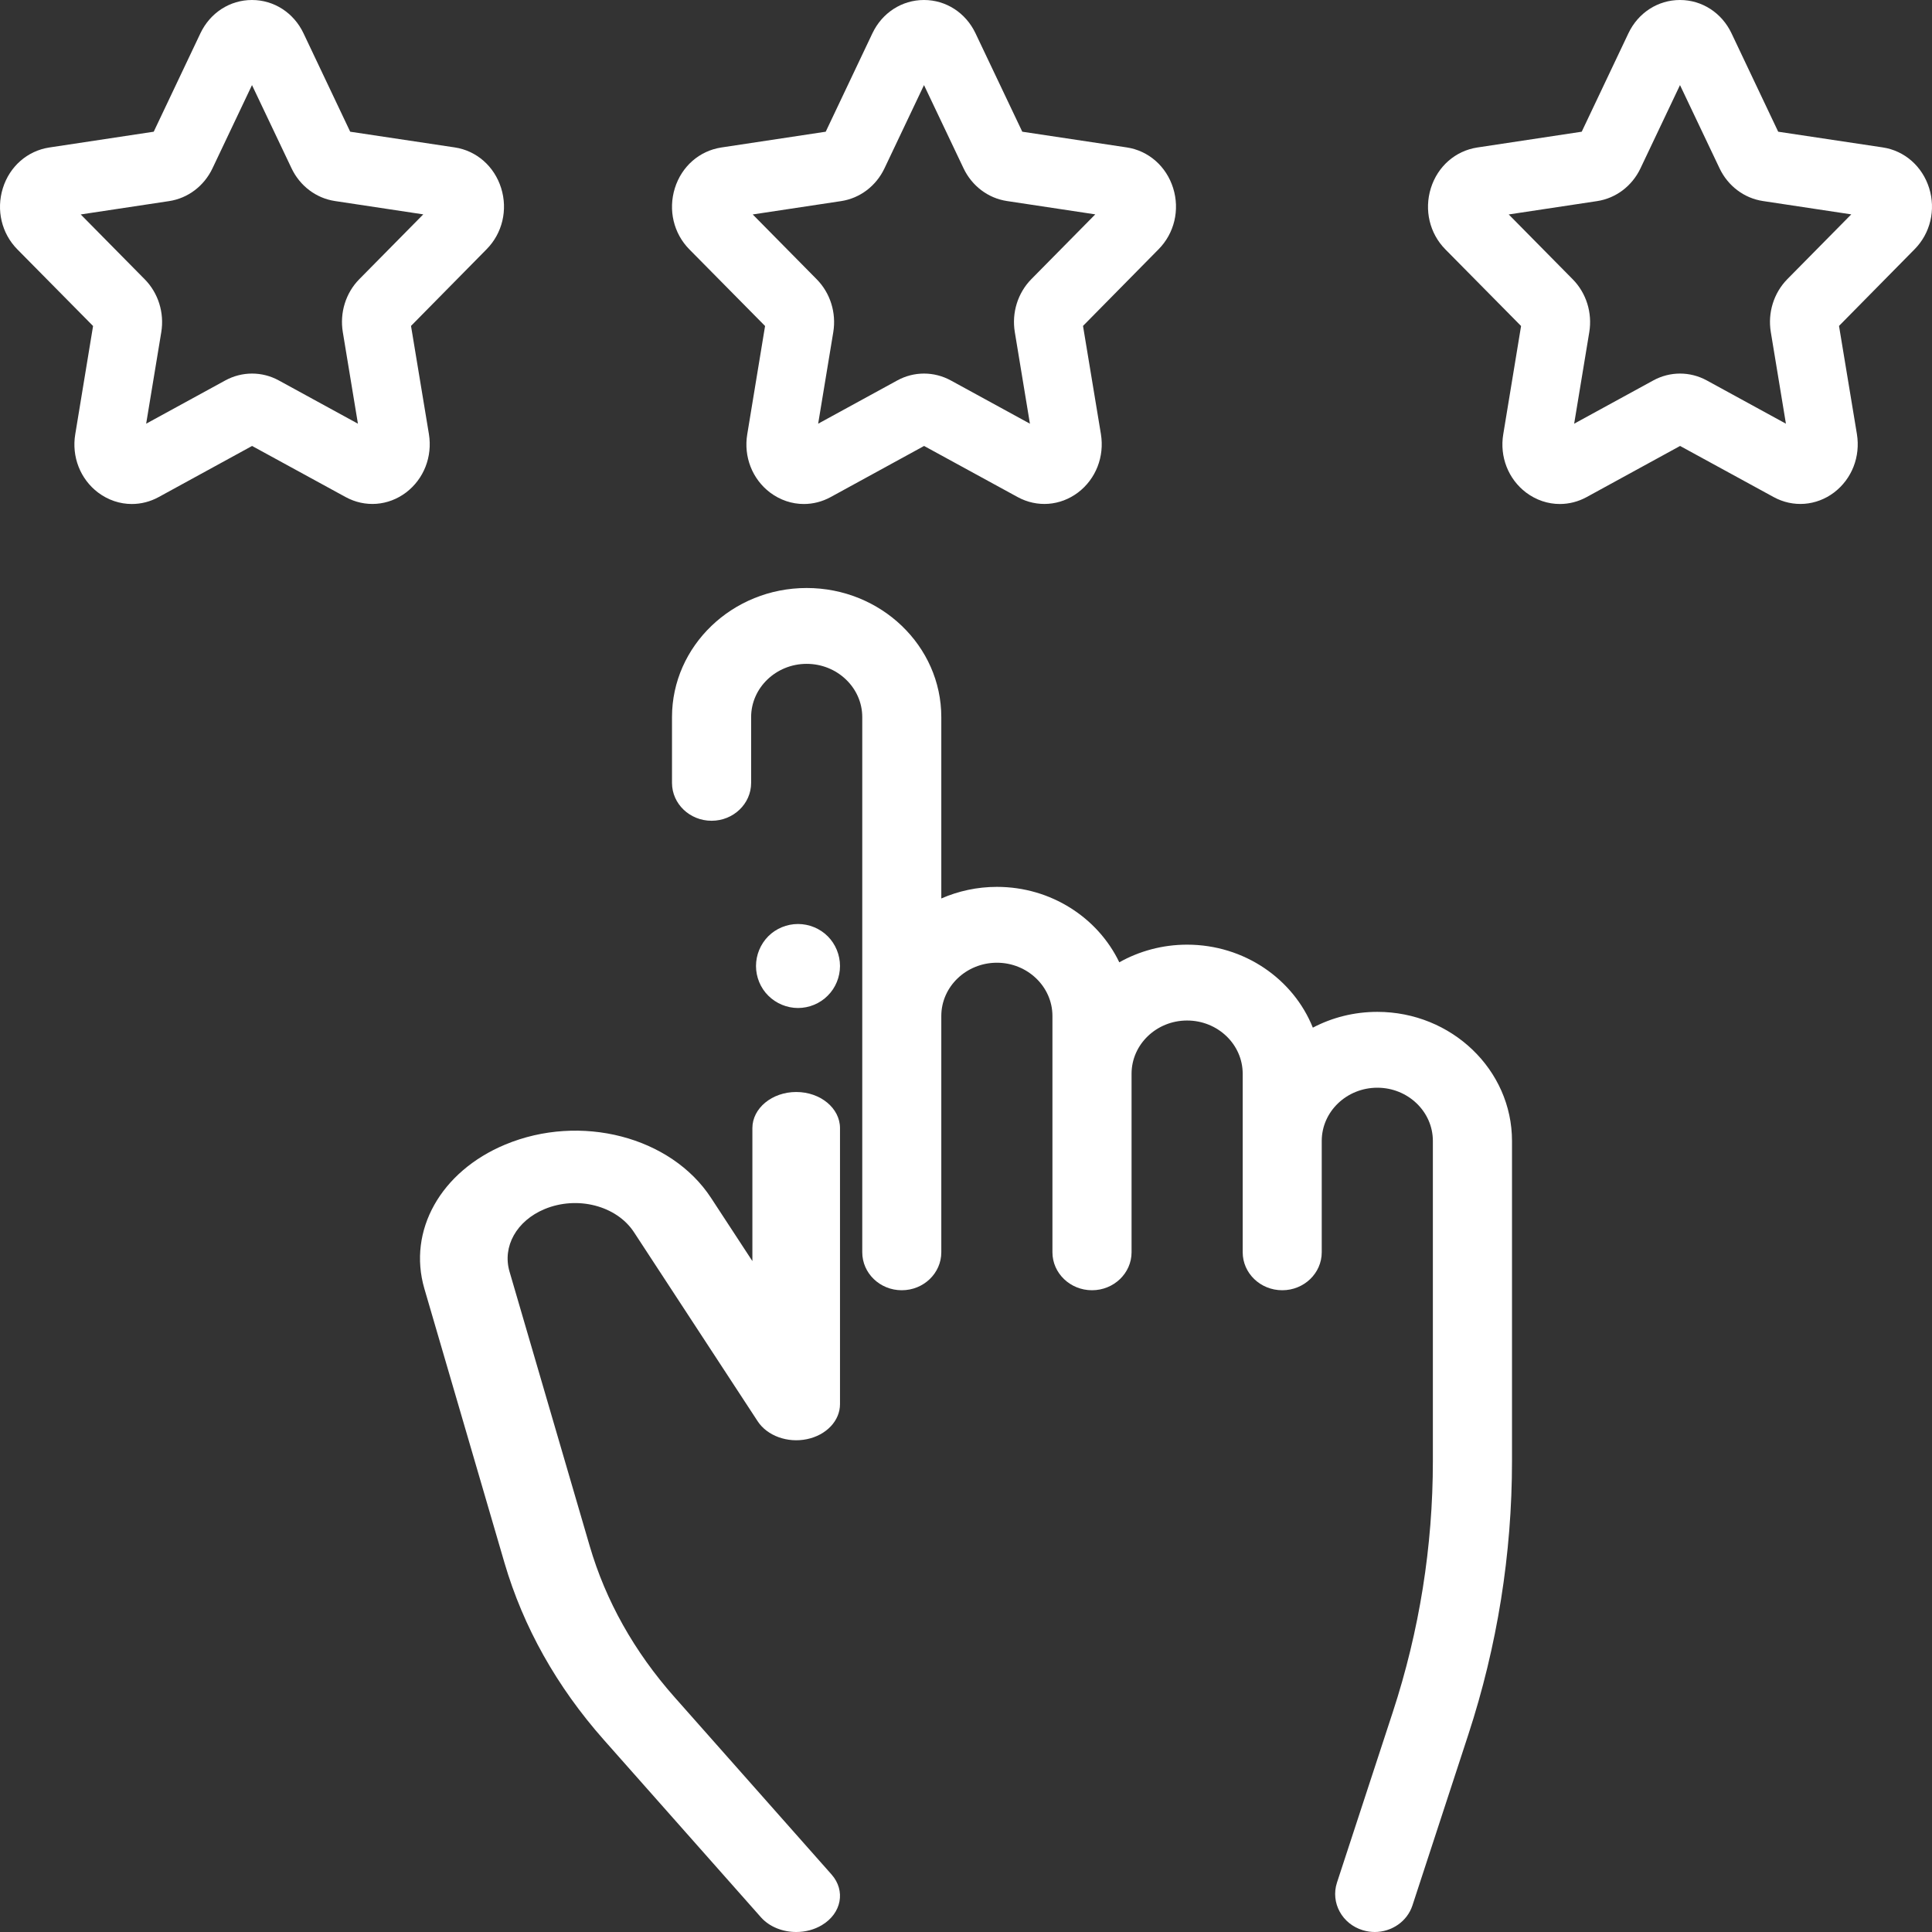 <svg xmlns="http://www.w3.org/2000/svg" width="23" height="23" viewBox="0 0 23 23">
  <rect x="0" y="0" width="23" height="23" fill="#333333" stroke="none"/>
  <g fill="#FFF">
    <path d="M6.483,14.394 C6.873,14.232 7.341,14.353 7.548,14.67 L9.02,16.92 C9.133,17.093 9.375,17.181 9.606,17.133 C9.838,17.085 10,16.913 10,16.716 L10,13.43 C10,13.193 9.767,13 9.479,13 C9.191,13 8.957,13.193 8.957,13.43 L8.957,15.013 L8.465,14.261 C7.988,13.531 6.911,13.252 6.014,13.626 C5.246,13.946 4.851,14.651 5.052,15.341 L6.006,18.606 C6.23,19.369 6.627,20.078 7.188,20.712 L9.058,22.824 C9.16,22.939 9.318,23 9.479,23 C9.586,23 9.694,22.973 9.786,22.917 C10.019,22.777 10.069,22.508 9.9,22.316 L8.03,20.204 C7.55,19.662 7.211,19.057 7.02,18.404 L6.066,15.139 C5.978,14.839 6.15,14.533 6.483,14.394 Z"/>
    <path d="M16.397 12.046C16.119 12.046 15.857 12.114 15.629 12.234 15.398 11.657 14.815 11.246 14.132 11.246 13.838 11.246 13.562 11.323 13.325 11.456 13.071 10.927 12.514 10.558 11.868 10.558 11.632 10.558 11.408 10.608 11.206 10.696L11.206 8.537C11.206 7.69 10.487 7 9.603 7 8.719 7 8 7.69 8 8.537L8 9.32C8 9.569 8.211 9.771 8.471 9.771 8.731 9.771 8.942 9.569 8.942 9.32L8.942 8.537C8.942 8.188 9.239 7.903 9.603 7.903 9.968 7.903 10.265 8.188 10.265 8.537L10.265 14.908C10.265 15.157 10.475 15.36 10.735 15.36 10.996 15.36 11.206 15.157 11.206 14.908L11.206 12.095C11.206 11.746 11.503 11.461 11.868 11.461 12.232 11.461 12.529 11.746 12.529 12.095L12.529 14.908C12.529 15.157 12.74 15.36 13 15.36 13.26 15.36 13.471 15.157 13.471 14.908L13.471 12.783C13.471 12.433 13.768 12.149 14.132 12.149 14.497 12.149 14.794 12.433 14.794 12.783L14.794 14.908C14.794 15.157 15.004 15.36 15.265 15.36 15.525 15.36 15.735 15.157 15.735 14.908L15.735 13.583C15.735 13.233 16.032 12.949 16.397 12.949 16.761 12.949 17.058 13.233 17.058 13.583L17.058 17.393C17.058 18.408 16.898 19.414 16.581 20.382L15.916 22.413C15.839 22.651 15.977 22.905 16.225 22.979 16.272 22.993 16.319 23 16.366 23 16.566 23 16.752 22.876 16.815 22.683L17.479 20.653C17.825 19.596 18 18.499 18 17.393L18 13.583C18 12.736 17.281 12.046 16.397 12.046zM22.966 2.239C22.885 1.98 22.673 1.794 22.414 1.755L21.169 1.568 20.613.396C20.497.152 20.262 0 20 0 20 0 19.999 0 19.999 0 19.737 0 19.502.152 19.386.396L18.83 1.568 17.586 1.756C17.326 1.796 17.115 1.981 17.034 2.24 16.953 2.5 17.019 2.779 17.207 2.969L18.108 3.881 17.896 5.169C17.851 5.437 17.956 5.704 18.168 5.864 18.288 5.954 18.428 6 18.569 6 18.678 6 18.787 5.973 18.888 5.918L20.001 5.309 21.114 5.917C21.346 6.044 21.622 6.023 21.834 5.863 22.046 5.702 22.15 5.436 22.106 5.167L21.893 3.88 22.793 2.967C22.981 2.777 23.047 2.498 22.966 2.239zM21.277 3.324C21.116 3.488 21.043 3.723 21.081 3.953L21.261 5.044 20.319 4.529C20.119 4.42 19.882 4.42 19.682 4.529L18.74 5.044 18.92 3.954C18.958 3.723 18.884 3.488 18.723 3.325L17.961 2.553 19.014 2.394C19.237 2.36 19.429 2.215 19.529 2.005L20 1.013 20.471 2.004C20.571 2.214 20.763 2.359 20.986 2.393L22.039 2.552 21.277 3.324zM13.966 2.239C13.885 1.98 13.673 1.794 13.414 1.755L12.17 1.568 11.613.396C11.497.152 11.262 0 11 0 11 0 10.999 0 10.999 0 10.737 0 10.502.152 10.386.396L9.83 1.568 8.586 1.756C8.326 1.796 8.115 1.981 8.034 2.24 7.953 2.5 8.019 2.779 8.207 2.969L9.108 3.881 8.896 5.169C8.851 5.437 8.956 5.704 9.168 5.864 9.288 5.954 9.428 6 9.569 6 9.678 6 9.787 5.973 9.888 5.918L11.001 5.309 12.114 5.917C12.346 6.044 12.622 6.023 12.834 5.863 13.046 5.702 13.15 5.436 13.106 5.167L12.893 3.88 13.793 2.967C13.981 2.777 14.047 2.498 13.966 2.239zM12.277 3.324C12.116 3.488 12.043 3.723 12.081 3.953L12.261 5.044 11.319 4.529C11.119 4.42 10.881 4.42 10.682 4.529L9.74 5.044 9.92 3.954C9.958 3.723 9.884 3.488 9.723 3.325L8.961 2.553 10.014 2.394C10.237 2.36 10.429 2.215 10.529 2.005L11 1.013 11.471 2.004C11.571 2.214 11.763 2.359 11.986 2.393L13.039 2.552 12.277 3.324zM5.966 2.239C5.885 1.98 5.673 1.794 5.414 1.755L4.169 1.568 3.613.396C3.497.152 3.262 0 3 0 3 0 2.999 0 2.999 0 2.737 0 2.502.152 2.386.396L1.83 1.568.586 1.756C.326 1.796.115 1.981.034 2.24-.047 2.5.019 2.779.207 2.969L1.108 3.881.896 5.169C.851 5.437.956 5.704 1.168 5.864 1.288 5.954 1.428 6 1.569 6 1.678 6 1.787 5.973 1.888 5.918L3.001 5.309 4.114 5.917C4.346 6.044 4.622 6.023 4.834 5.863 5.046 5.702 5.15 5.436 5.106 5.167L4.893 3.88 5.793 2.967C5.981 2.777 6.047 2.498 5.966 2.239zM4.277 3.324C4.116 3.487 4.043 3.723 4.081 3.953L4.261 5.044 3.319 4.529C3.12 4.42 2.882 4.42 2.682 4.529L1.74 5.044 1.92 3.954C1.958 3.723 1.884 3.488 1.723 3.325L.961 2.553 2.014 2.394C2.237 2.36 2.429 2.215 2.529 2.005L3 1.013 3.471 2.004C3.571 2.214 3.763 2.359 3.986 2.393L5.039 2.552 4.277 3.324z"/>
    <path d="M9.854,11.146 C9.761,11.053 9.632,11 9.5,11 C9.368,11 9.239,11.053 9.146,11.146 C9.053,11.24 9,11.368 9,11.5 C9,11.632 9.053,11.761 9.146,11.853 C9.239,11.946 9.368,12 9.5,12 C9.632,12 9.761,11.947 9.854,11.853 C9.947,11.761 10,11.632 10,11.5 C10,11.368 9.947,11.239 9.854,11.146 Z"/>
  </g>
</svg>
